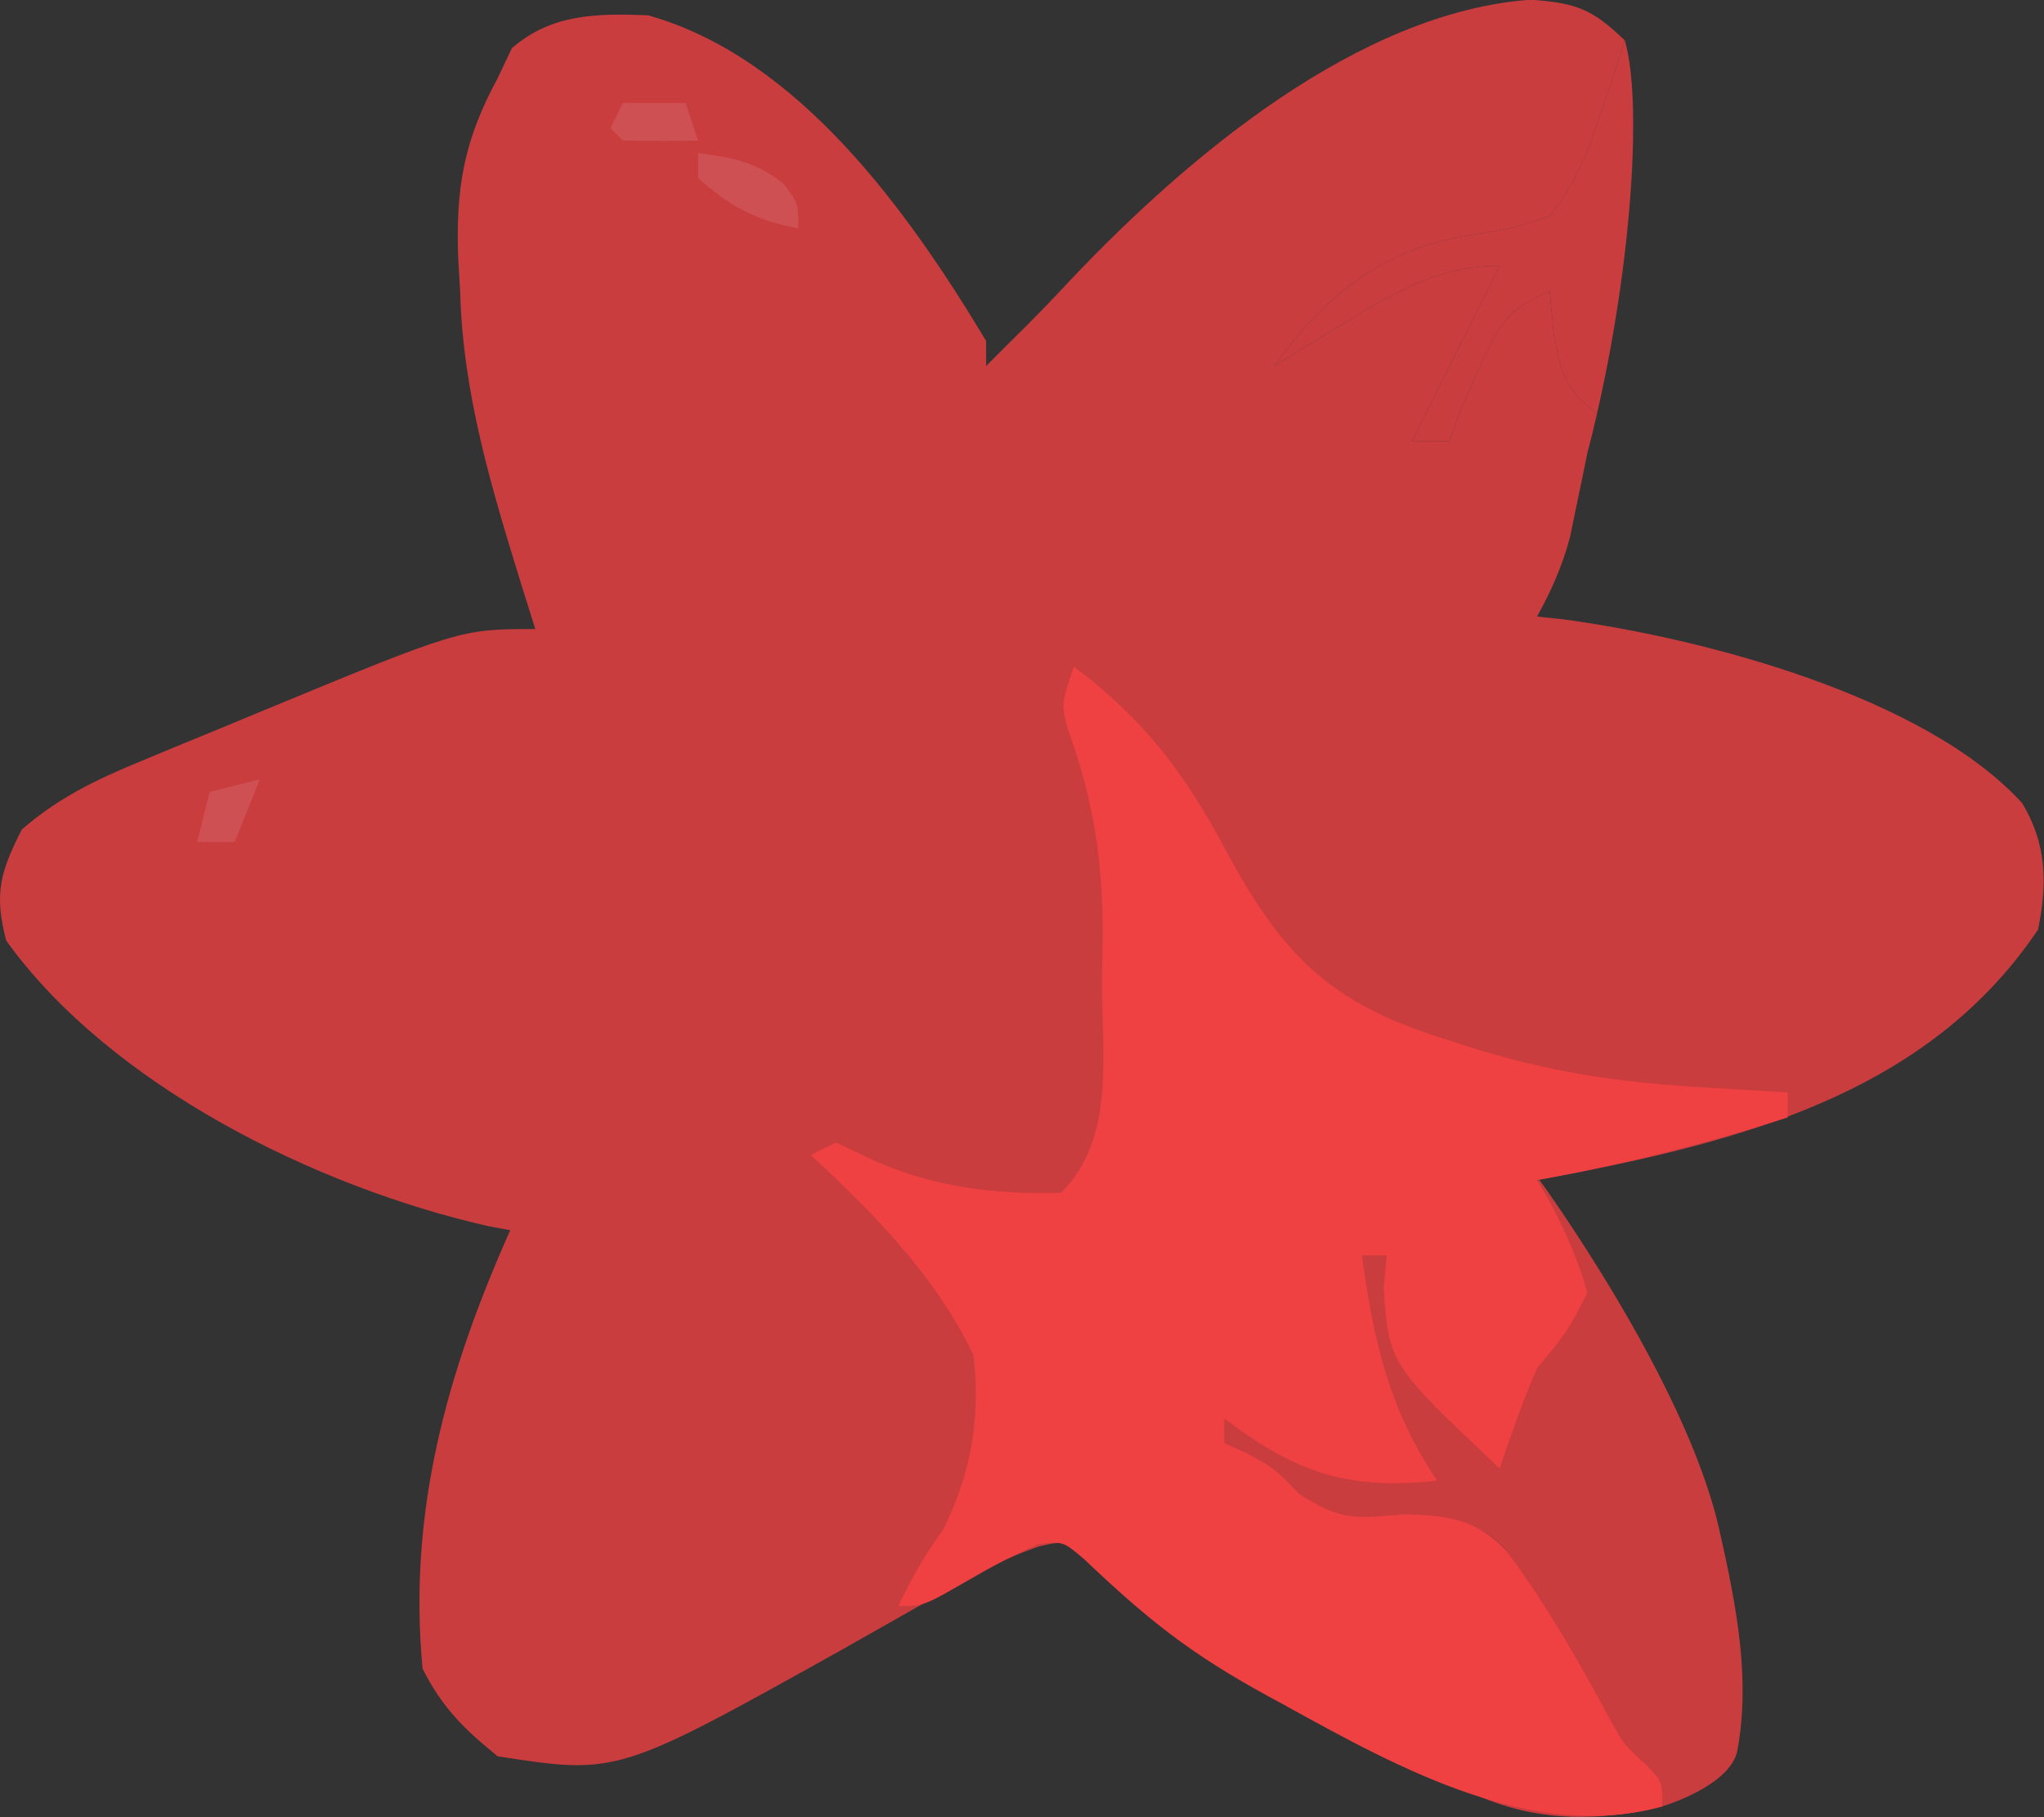 <svg width="27" height="24" viewBox="0 0 27 24" fill="none" xmlns="http://www.w3.org/2000/svg">
<rect x="0" y="0" width="27" height="24" fill="#333333" stroke="none"/>
<path d="M21.462 0.533C21.362 0.867 21.249 1.197 21.131 1.526L21.014 1.875C20.865 2.248 20.726 2.538 20.47 2.849C20.102 3 19.766 3.056 19.374 3.113C18.221 3.31 17.501 3.912 16.831 4.834L17.163 4.629L17.606 4.359L18.042 4.091C18.643 3.753 19.113 3.511 19.808 3.511L18.65 5.827H19.146L19.27 5.475C19.845 4.154 19.845 4.154 20.47 3.842L20.521 4.39C20.631 4.98 20.679 5.117 21.095 5.466C21.566 3.417 21.691 1.295 21.462 0.533Z" fill="#EF4042" fill-opacity="0.8"/>
<path d="M1.831 10.066C1.253 10.305 0.763 10.543 0.289 10.955C0.001 11.518 -0.079 11.807 0.082 12.423C1.462 14.339 4.173 15.676 6.441 16.192L6.74 16.248C5.905 18.119 5.386 19.974 5.582 22.038C5.838 22.549 6.129 22.836 6.575 23.196C8.158 23.441 8.158 23.441 11.139 21.778C11.457 21.597 11.775 21.417 12.094 21.237L12.56 20.976C12.944 20.758 13.299 20.569 13.717 20.427C14.04 20.348 14.04 20.348 14.351 20.59C15.042 21.198 15.721 21.761 16.582 22.1L16.996 22.203V22.534L17.022 22.548C18.489 23.356 20.259 24.331 21.958 23.857C21.958 23.526 21.958 23.526 21.734 23.299C21.452 23.041 21.452 23.041 21.27 22.718C20.858 21.947 20.425 21.194 19.904 20.491C19.502 20.071 19.157 20.021 18.588 20.001C17.914 20.045 17.748 20.111 17.161 19.732C16.831 19.391 16.831 19.391 16.448 19.184L16.169 19.06V18.729C17.111 19.448 17.797 19.68 18.981 19.556C18.341 18.597 18.145 17.715 17.988 16.579H18.319L18.278 17.013C18.352 18.016 18.352 18.016 19.808 19.391C19.963 18.941 20.112 18.502 20.304 18.068C20.707 17.582 20.707 17.582 20.966 17.075C20.849 16.641 20.68 16.276 20.472 15.877L20.304 15.586L20.886 15.476C23.207 15.014 25.524 14.353 26.921 12.278C27.045 11.676 27.038 11.148 26.712 10.608C25.421 9.19 22.483 8.426 20.651 8.18L20.304 8.143C20.495 7.794 20.637 7.476 20.74 7.091L20.821 6.695L20.905 6.295L20.966 5.992C21.012 5.818 21.055 5.642 21.095 5.466C20.679 5.117 20.631 4.98 20.521 4.39L20.47 3.842C19.845 4.154 19.845 4.154 19.27 5.475L19.146 5.827H18.65L19.808 3.511C19.113 3.511 18.643 3.753 18.042 4.091L17.606 4.359L17.163 4.629L16.831 4.834C17.501 3.912 18.221 3.31 19.374 3.113C19.766 3.056 20.102 3 20.47 2.849C20.726 2.538 20.865 2.248 21.014 1.875L21.131 1.526C21.249 1.197 21.362 0.867 21.462 0.533C21.034 0.122 20.826 0.039 20.221 -0.004C17.944 0.158 15.677 2.081 14.164 3.673C13.972 3.88 13.777 4.084 13.578 4.284L13.346 4.514L13.026 4.834V4.503C12.004 2.801 10.553 0.762 8.56 0.202C7.883 0.176 7.286 0.181 6.761 0.637L6.575 1.03C6.128 1.856 6.018 2.478 6.053 3.415L6.078 3.842C6.114 5.211 6.495 6.452 6.896 7.751L7.071 8.308C6.082 8.308 6.082 8.308 3.411 9.412L2.884 9.631L2.347 9.851L1.831 10.066Z" fill="#EF4042" fill-opacity="0.8"/>
<path d="M10.71 15.255L11.041 15.09L11.527 15.318C12.31 15.676 13.16 15.782 14.018 15.752C14.748 15.022 14.551 13.887 14.556 12.919L14.566 12.42C14.572 11.416 14.455 10.587 14.109 9.642C14.018 9.3 14.018 9.3 14.184 8.804C15.108 9.495 15.65 10.211 16.189 11.223C16.921 12.584 17.545 13.247 19.064 13.715L19.39 13.821C20.408 14.147 21.359 14.294 22.424 14.356L22.771 14.378C23.052 14.395 23.332 14.412 23.613 14.428V14.759C22.52 15.108 21.433 15.382 20.304 15.586L20.472 15.877C20.68 16.276 20.849 16.641 20.966 17.075C20.707 17.582 20.707 17.582 20.304 18.068C20.112 18.502 19.963 18.941 19.808 19.391C18.352 18.016 18.352 18.016 18.278 17.013L18.319 16.579H17.988C18.145 17.715 18.341 18.597 18.981 19.556C17.797 19.68 17.111 19.448 16.169 18.729V19.06L16.448 19.184C16.83 19.391 16.83 19.391 17.161 19.732C17.748 20.111 17.914 20.045 18.588 20.001C19.157 20.021 19.502 20.071 19.904 20.491C20.425 21.194 20.858 21.947 21.27 22.718C21.452 23.041 21.452 23.041 21.734 23.299C21.958 23.526 21.958 23.526 21.958 23.857C20.259 24.331 18.489 23.356 17.021 22.548L16.996 22.534C15.856 21.93 15.276 21.502 14.328 20.599C14.04 20.353 14.04 20.353 13.719 20.394C13.38 20.539 13.076 20.705 12.757 20.89C12.199 21.211 12.199 21.211 11.868 21.211C12.043 20.847 12.213 20.53 12.457 20.208C12.829 19.448 12.954 18.745 12.86 17.902C12.366 16.859 11.549 16.033 10.71 15.255Z" fill="#EF4042"/>
<path d="M18.65 20.383C18.815 20.218 18.815 20.218 19.21 20.17C19.642 20.218 19.642 20.218 19.895 20.468C19.964 20.583 20.033 20.698 20.104 20.816C20.219 21.003 20.219 21.003 20.337 21.193C20.415 21.325 20.493 21.457 20.573 21.593C20.729 21.851 20.887 22.109 21.044 22.366C21.113 22.482 21.181 22.597 21.252 22.716C21.452 23.039 21.452 23.039 21.736 23.299C21.958 23.526 21.958 23.526 21.958 23.857C20.961 24.096 20.052 24.051 19.146 23.526C18.528 22.648 18.543 21.417 18.65 20.383Z" fill="#EF4042" fill-opacity="0.8"/>
<path d="M18.65 20.383C18.815 20.218 18.815 20.218 19.21 20.17C19.642 20.218 19.642 20.218 19.895 20.468L20.104 20.816L20.337 21.193L20.573 21.593C20.729 21.851 20.887 22.109 21.044 22.366L21.252 22.716C21.452 23.039 21.452 23.039 21.736 23.299C21.958 23.526 21.958 23.526 21.958 23.857C21.958 23.857 22.864 23.59 22.951 23.113C23.116 22.203 22.961 21.294 22.703 20.17C22.251 18.207 20.337 15.586 20.337 15.586L16.003 16.248L15.755 19.474L19.146 23.526C18.528 22.648 18.543 21.417 18.65 20.383Z" fill="#EF4042" fill-opacity="0.8"/>
<path d="M9.222 2.353C9.222 2.244 9.222 2.135 9.222 2.022C9.682 2.084 9.981 2.133 10.349 2.425C10.545 2.684 10.545 2.684 10.545 3.015C9.992 2.916 9.641 2.727 9.222 2.353Z" fill="white" fill-opacity="0.1"/>
<path d="M8.063 1.691C8.118 1.582 8.173 1.473 8.229 1.36C8.502 1.36 8.775 1.36 9.056 1.36C9.111 1.524 9.165 1.688 9.221 1.857C8.891 1.864 8.56 1.863 8.229 1.857C8.174 1.802 8.12 1.747 8.063 1.691Z" fill="white" fill-opacity="0.1"/>
<path d="M2.604 11.12C2.659 10.902 2.714 10.683 2.77 10.458C2.988 10.404 3.207 10.349 3.432 10.293C3.268 10.702 3.268 10.702 3.101 11.12C2.937 11.12 2.773 11.12 2.604 11.12Z" fill="white" fill-opacity="0.1"/>
</svg>

